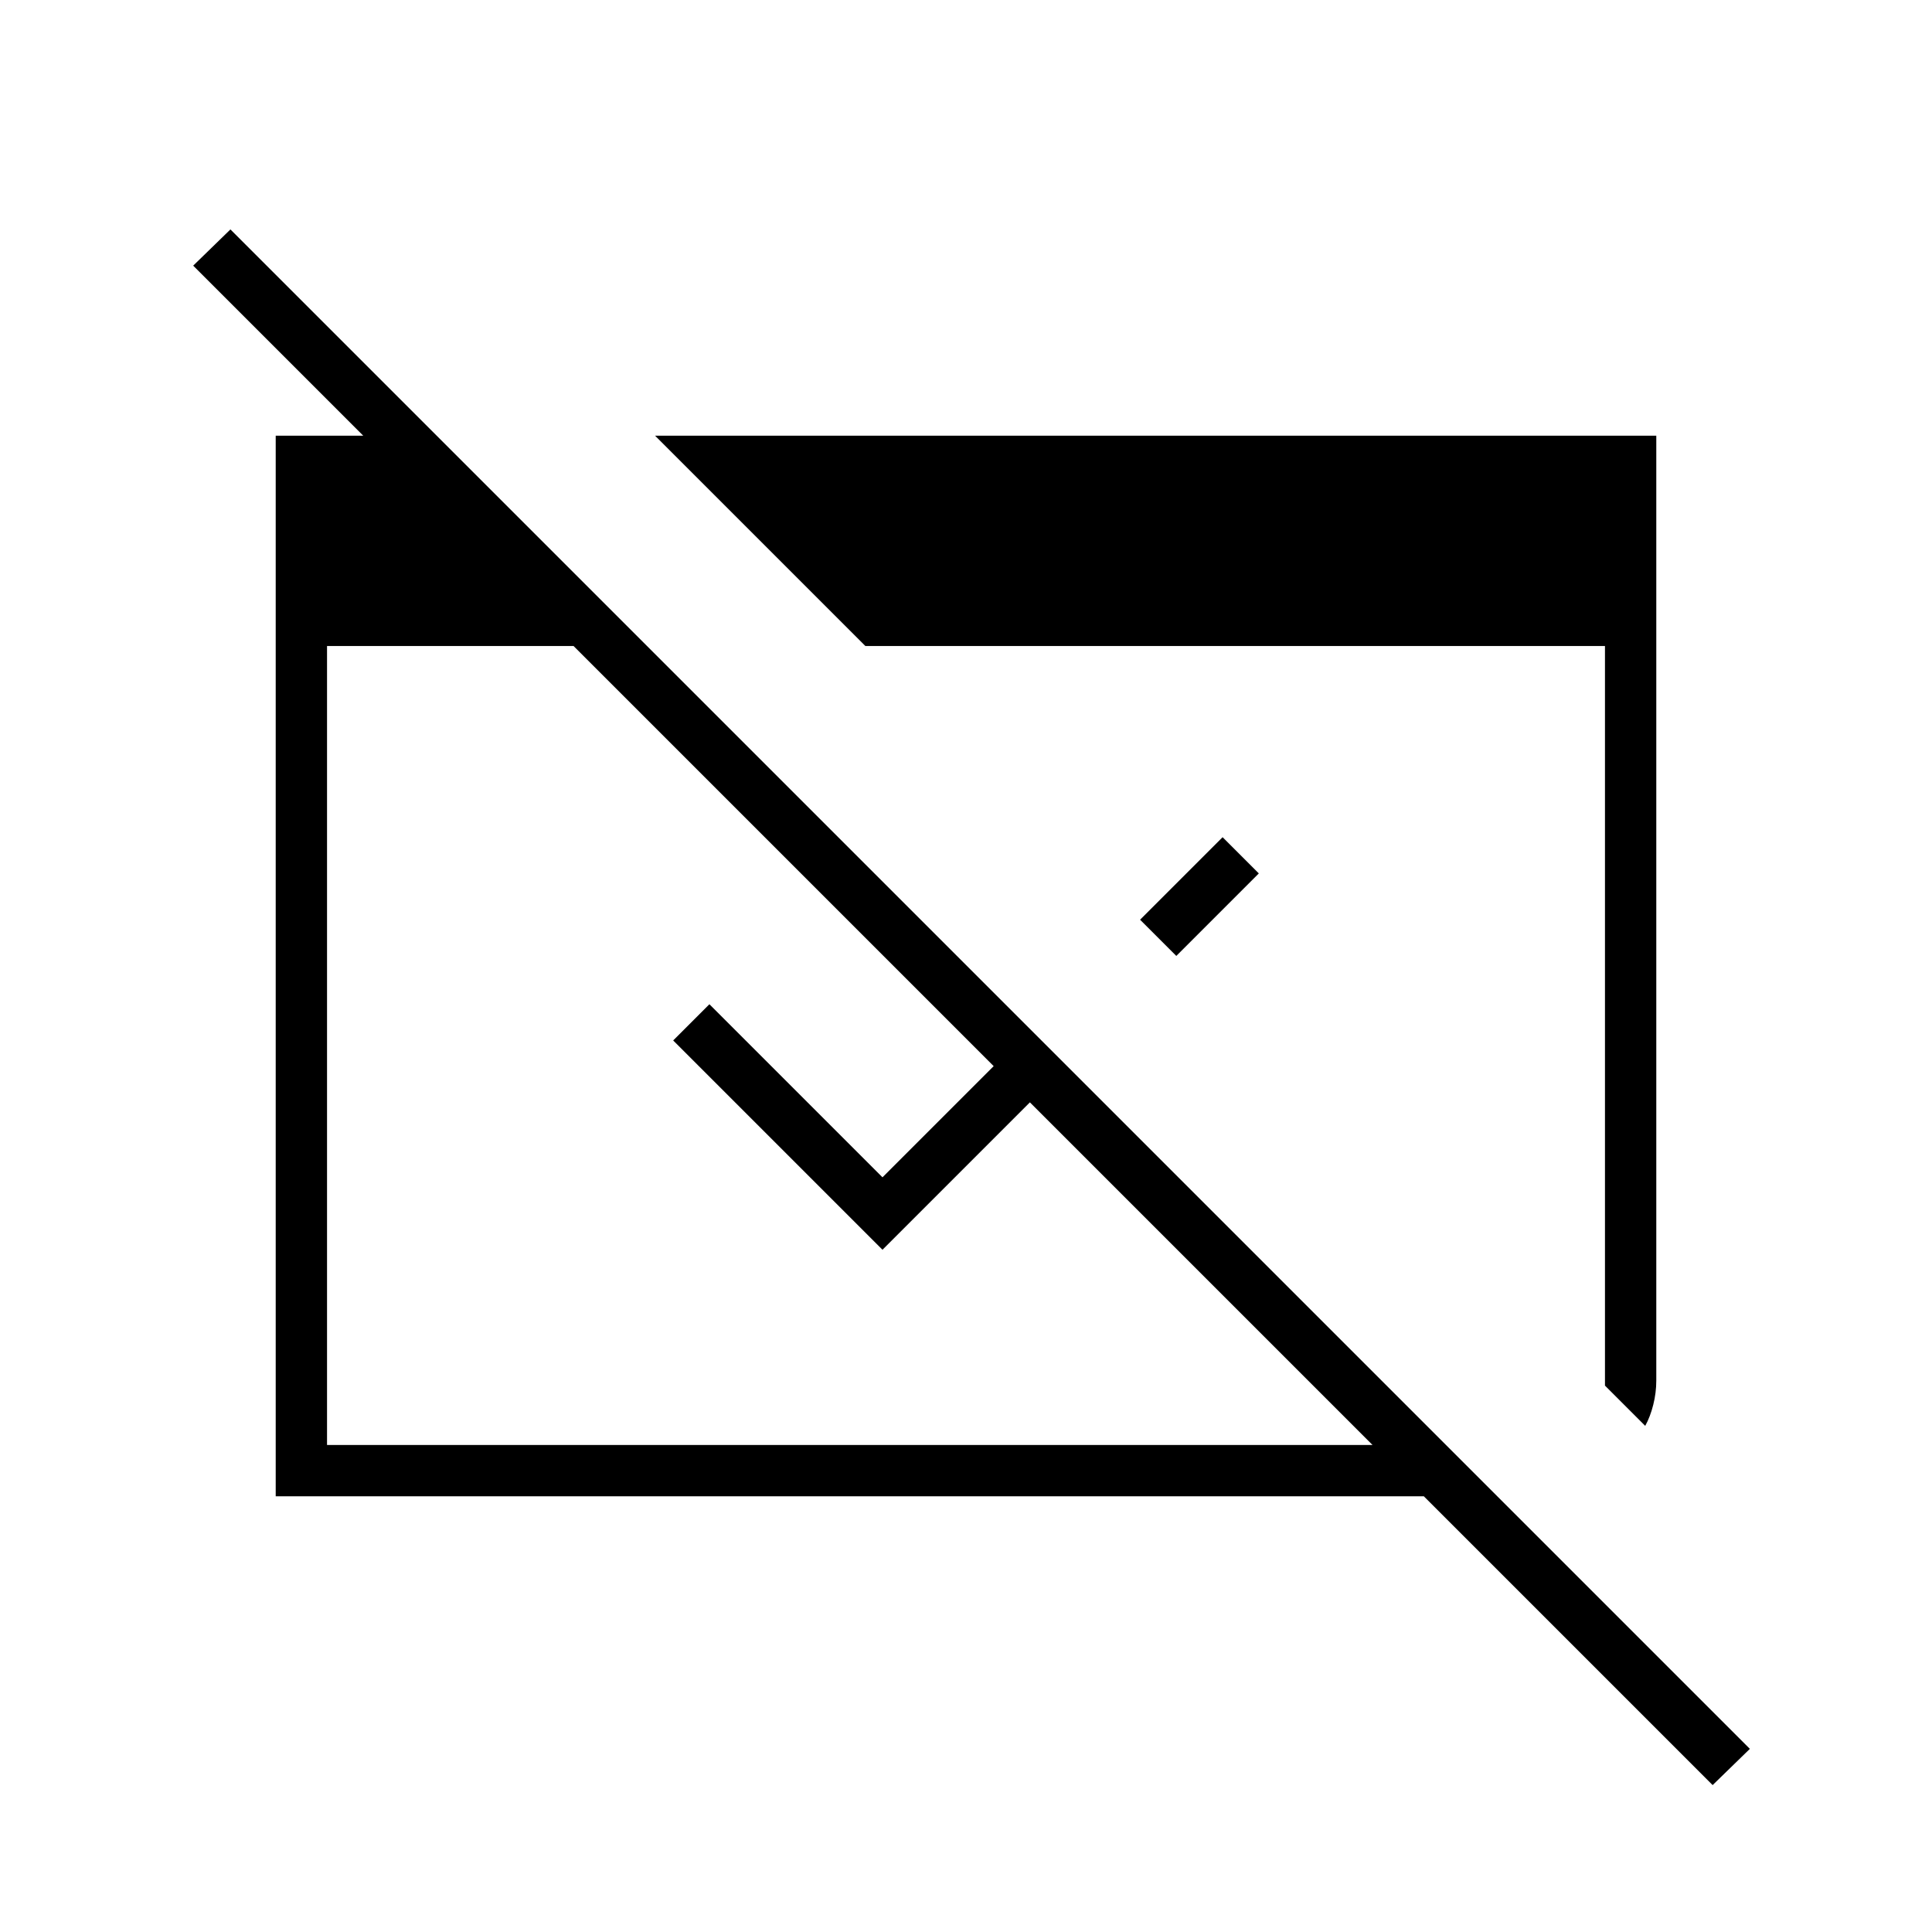 <svg xmlns="http://www.w3.org/2000/svg" height="24" viewBox="0 -960 960 960" width="24"><path d="M851-73 707.5-216.5H137v-527h80v36.5L96-828l18.5-18 755 755L851-73ZM162.5-242H682L285-639H162.5v397Zm655-9.5-20-20V-639H430L325.5-743.5H823V-274q0 6-1.5 12t-4 10.5ZM584.5-485l-18-18 41-41 18 18-41 41ZM530-430.5 438.5-339l-104-104 18-18 86 86 73.5-73.5 18 18Z"/></svg>